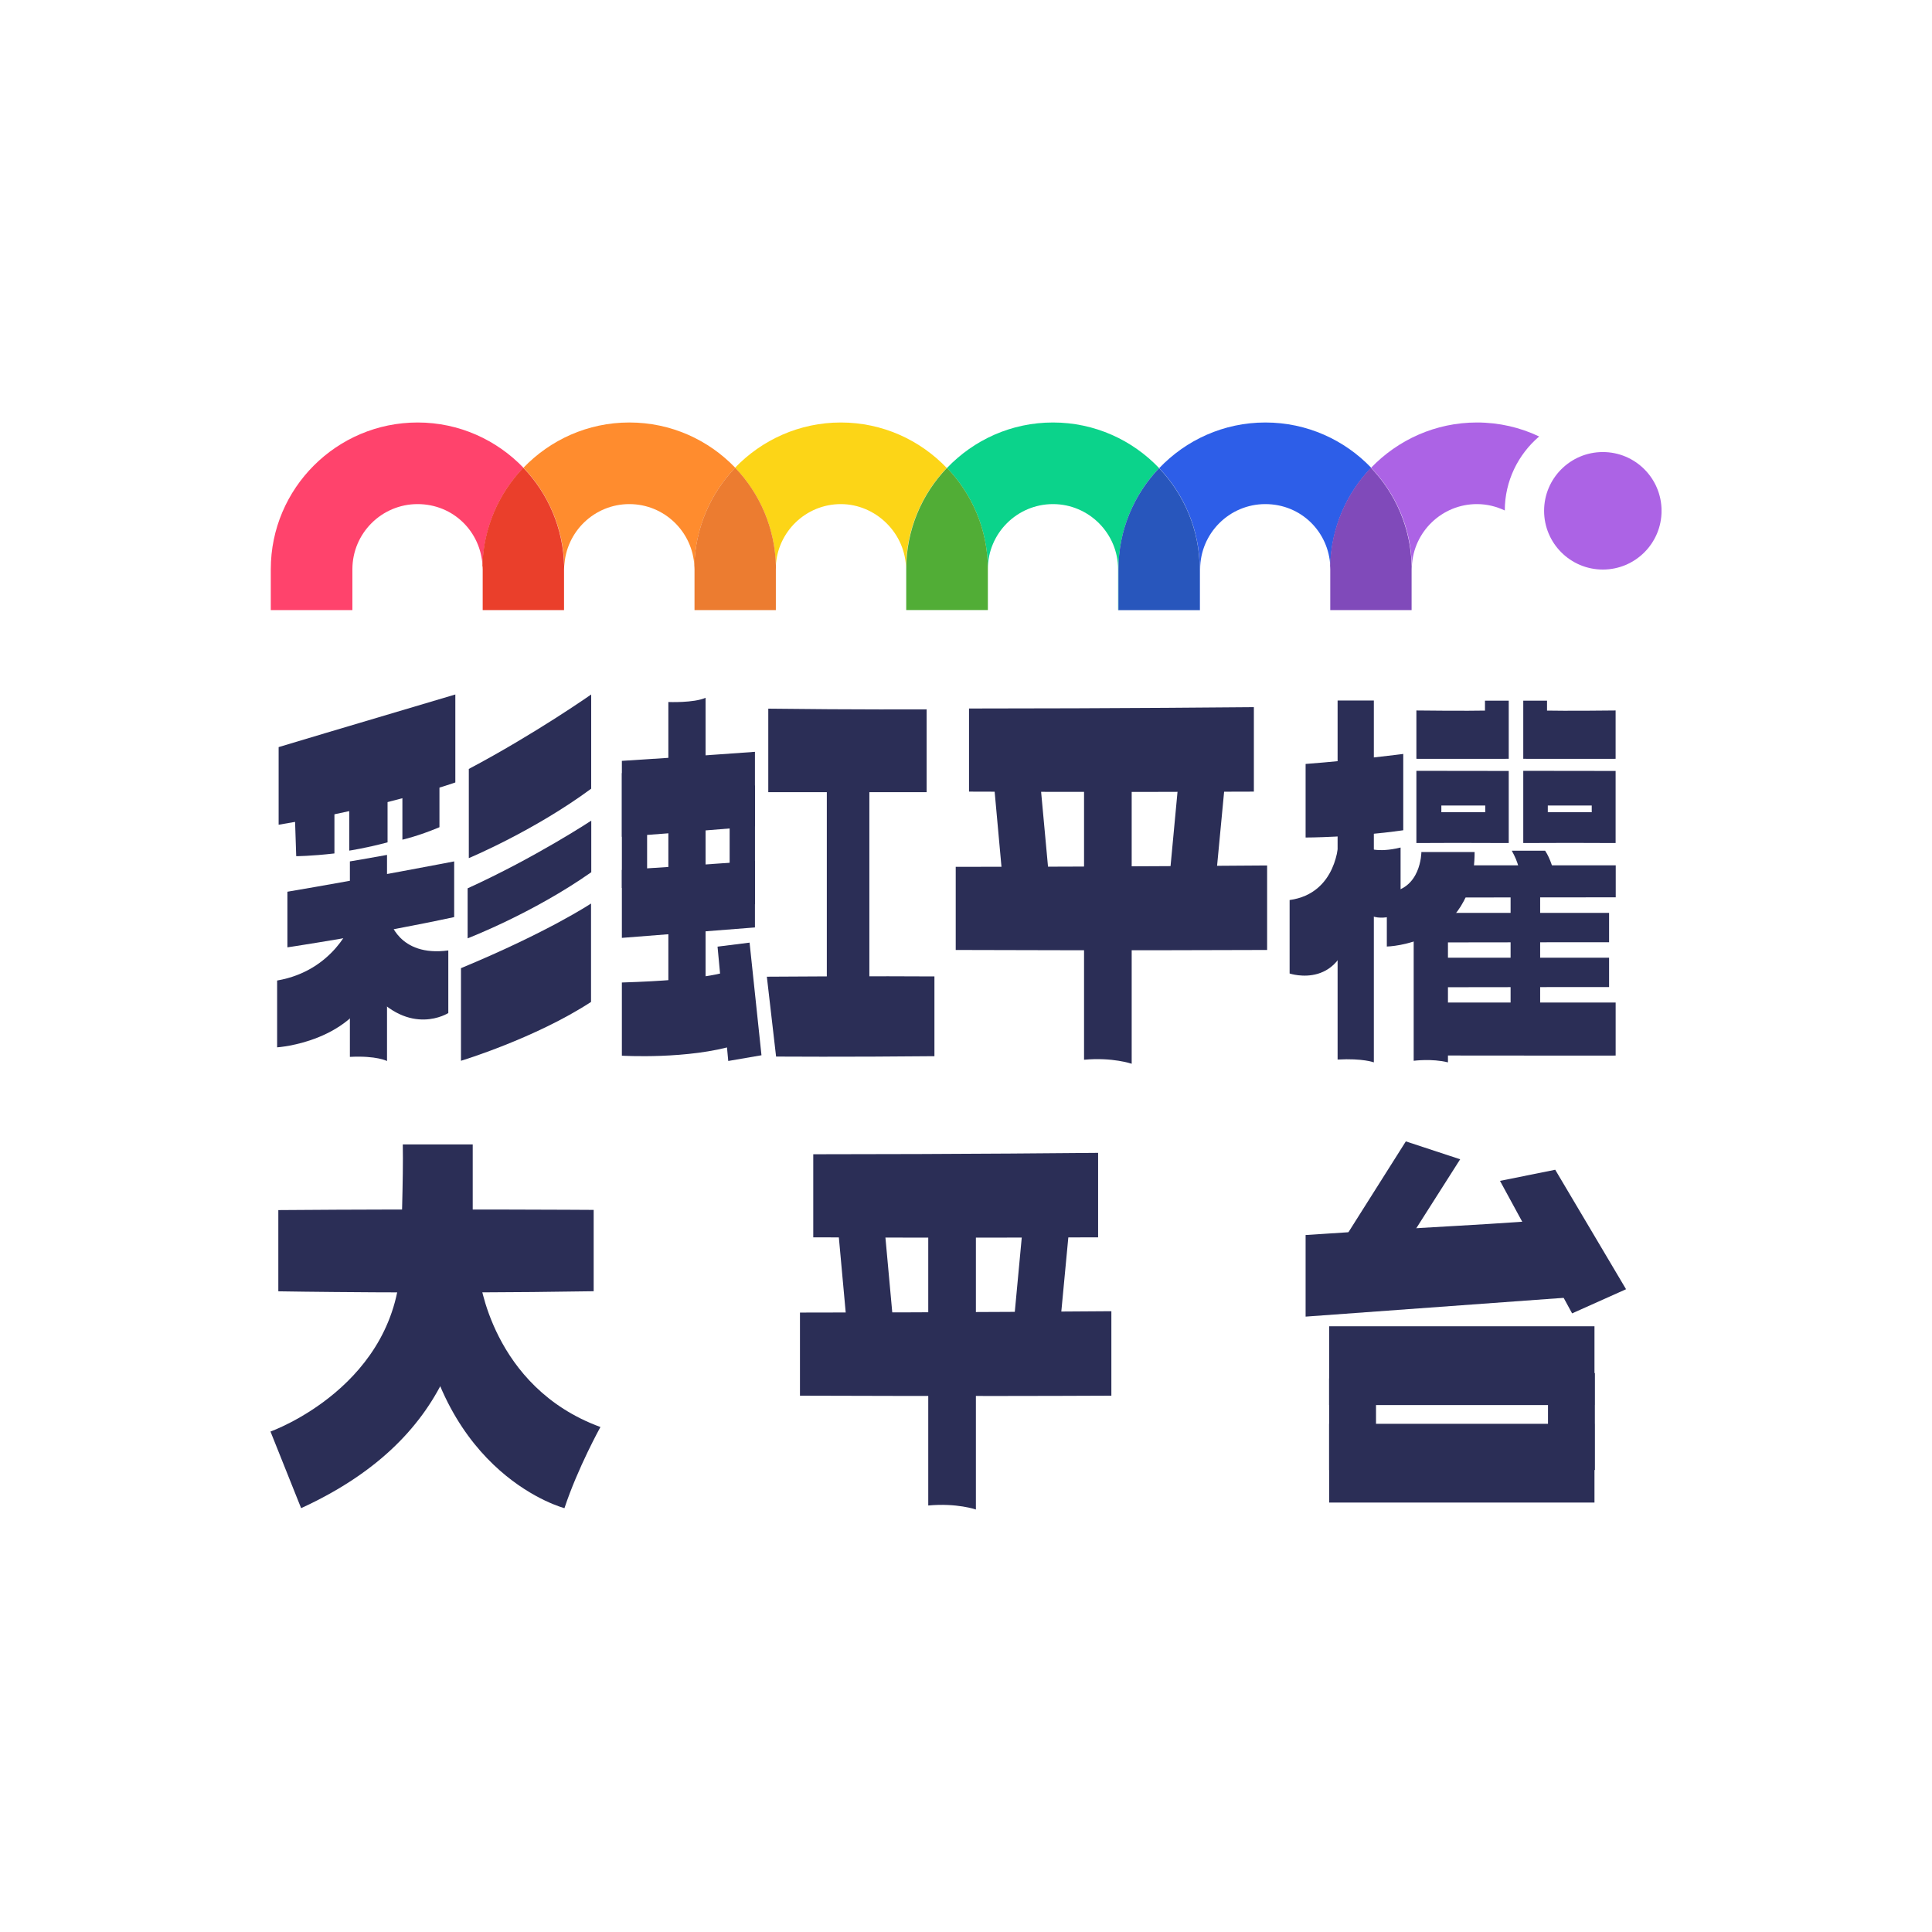 <svg width="50" height="50" viewBox="0 0 50 50" fill="none" xmlns="http://www.w3.org/2000/svg">
<g clip-path="url(#clip0_2186_17665)">
<path d="M7.633 21.154L7.666 22.158C7.666 22.158 8.034 22.158 8.655 22.087V20.938L7.633 21.154Z" fill="#2B2E56"/>
<path d="M11.784 17.973V20.25C11.784 20.25 10 20.881 7.211 21.344V19.335C7.211 19.335 8.932 18.817 11.784 17.973Z" fill="#2B2E56"/>
<path d="M9.039 20.939V22.014C9.039 22.014 9.464 21.951 10.03 21.8V20.613L9.039 20.936V20.939Z" fill="#2B2E56"/>
<path d="M10.414 20.437V21.731C10.414 21.731 10.826 21.639 11.373 21.408V20.078L10.414 20.437Z" fill="#2B2E56"/>
<path d="M7.438 23.078V24.517C7.438 24.517 9.652 24.187 11.754 23.734V22.293C11.754 22.293 9.446 22.738 7.438 23.078Z" fill="#2B2E56"/>
<path d="M9.055 22.293C9.055 22.293 9.482 22.224 10.016 22.125V27.459C10.016 27.459 9.749 27.316 9.055 27.352V22.293Z" fill="#2B2E56"/>
<path d="M9.101 23.879C9.101 23.879 8.654 25.119 7.172 25.376V27.105C7.172 27.105 9.203 26.978 9.719 25.361L9.099 23.881L9.101 23.879Z" fill="#2B2E56"/>
<path d="M10.082 23.802C10.082 23.802 10.308 24.773 11.602 24.597V26.217C11.602 26.217 10.61 26.857 9.586 25.637V23.73L10.082 23.802Z" fill="#2B2E56"/>
<path d="M12.133 19.9V22.208C12.133 22.208 13.821 21.504 15.3 20.411V17.973C15.3 17.973 13.854 18.989 12.133 19.9Z" fill="#2B2E56"/>
<path d="M12.102 22.99V24.284C12.102 24.284 13.787 23.638 15.302 22.573V21.238C15.302 21.238 13.856 22.192 12.102 22.99Z" fill="#2B2E56"/>
<path d="M11.93 25.056V27.453C11.93 27.453 13.849 26.873 15.296 25.93V23.383C15.296 23.383 14.195 24.117 11.93 25.056Z" fill="#2B2E56"/>
<path d="M16.094 20.008V22.98H16.747V20.089L16.094 20.008Z" fill="#2B2E56"/>
<path d="M16.094 19.691V21.656C16.094 21.656 17.746 21.537 19.538 21.387V19.457C19.538 19.457 17.955 19.574 16.094 19.691Z" fill="#2B2E56"/>
<path d="M16.094 22.513V24.272C16.094 24.272 17.645 24.152 19.538 24.002V22.281C19.538 22.281 17.955 22.398 16.094 22.515V22.513Z" fill="#2B2E56"/>
<path d="M18.883 20.242V23.402H19.539V20.329L18.883 20.242Z" fill="#2B2E56"/>
<path d="M16.094 25.427V27.321C16.094 27.321 17.815 27.425 19.055 27.041L18.814 25.145C18.814 25.145 18.331 25.358 16.094 25.427Z" fill="#2B2E56"/>
<path d="M18.57 24.499L19.399 24.395L19.707 27.31L18.847 27.458L18.57 24.499Z" fill="#2B2E56"/>
<path d="M17.297 25.784V18.168C17.297 18.168 17.95 18.196 18.26 18.059V25.784H17.297Z" fill="#2B2E56"/>
<path d="M19.883 18.34V20.501C19.883 20.501 21.741 20.501 23.981 20.501V18.358C23.981 18.358 22.122 18.368 19.883 18.34Z" fill="#2B2E56"/>
<path d="M19.846 25.277L20.085 27.344C20.085 27.344 21.911 27.357 24.183 27.334V25.27C24.183 25.27 22.462 25.257 19.844 25.277H19.846Z" fill="#2B2E56"/>
<path d="M22.499 20.5H21.398V25.417H22.499V20.5Z" fill="#2B2E56"/>
<path d="M25.078 18.334V20.487C25.078 20.487 28.869 20.505 32.45 20.487V18.301C32.45 18.301 28.871 18.336 25.078 18.336V18.334Z" fill="#2B2E56"/>
<path d="M24.734 22.431V24.585C24.734 24.585 29.211 24.602 32.793 24.585V22.398C32.793 22.398 28.454 22.434 24.734 22.434V22.431Z" fill="#2B2E56"/>
<path d="M28.055 27.426V20.023H29.288V27.53C29.288 27.53 28.794 27.358 28.055 27.426Z" fill="#2B2E56"/>
<path d="M27.145 22.673H25.94L25.727 20.332H26.929L27.145 22.673Z" fill="#2B2E56"/>
<path d="M31.476 22.638H30.273L30.489 20.332H31.695L31.476 22.638Z" fill="#2B2E56"/>
<path d="M21.047 29.869V32.022C21.047 32.022 24.837 32.04 28.419 32.022V29.836C28.419 29.836 24.84 29.872 21.047 29.872V29.869Z" fill="#2B2E56"/>
<path d="M20.703 33.967V36.12C20.703 36.12 25.18 36.138 28.762 36.12V33.934C28.762 33.934 24.422 33.969 20.703 33.969V33.967Z" fill="#2B2E56"/>
<path d="M24.023 38.962V31.559H25.256V39.066C25.256 39.066 24.763 38.893 24.023 38.962Z" fill="#2B2E56"/>
<path d="M23.114 34.209H21.909L21.695 31.867H22.9L23.114 34.209Z" fill="#2B2E56"/>
<path d="M27.445 34.173H26.242L26.458 31.867H27.663L27.445 34.173Z" fill="#2B2E56"/>
<path d="M33.789 19.771V21.675C33.789 21.675 34.997 21.675 36.316 21.487V19.512C36.316 19.512 35.065 19.674 33.789 19.771Z" fill="#2B2E56"/>
<path d="M34.617 27.421V18.129H35.555V27.494C35.555 27.494 35.273 27.385 34.617 27.421Z" fill="#2B2E56"/>
<path d="M33.375 23.295V25.194C33.375 25.194 34.786 25.672 34.979 23.819V21.793H34.639C34.639 21.793 34.616 23.122 33.375 23.293V23.295Z" fill="#2B2E56"/>
<path d="M36.247 21.934V23.634C36.247 23.634 35.718 23.891 35.375 23.637V21.936C35.375 21.936 35.634 22.084 36.247 21.934Z" fill="#2B2E56"/>
<path d="M41.812 18.384V19.638C41.812 19.638 40.881 19.64 39.422 19.638V18.133H40.037V18.39C40.037 18.39 40.574 18.402 41.812 18.387V18.384Z" fill="#2B2E56"/>
<path d="M36.656 18.384V19.638C36.656 19.638 37.587 19.64 39.046 19.638V18.133H38.431V18.39C38.431 18.39 37.894 18.402 36.656 18.387V18.384Z" fill="#2B2E56"/>
<path d="M35.891 23.098V24.496C35.891 24.496 38.163 24.461 38.163 22.051H36.785C36.785 22.051 36.785 23.05 35.891 23.096V23.098Z" fill="#2B2E56"/>
<path d="M36.586 23.665V27.453C36.586 27.453 37.059 27.39 37.473 27.494V23.23L36.586 23.665Z" fill="#2B2E56"/>
<path d="M36.922 24.785C36.922 24.785 39.779 24.785 41.643 24.785V25.545C41.643 25.545 39.642 25.545 36.996 25.55L36.924 24.785H36.922Z" fill="#2B2E56"/>
<path d="M36.922 23.625C36.922 23.625 39.779 23.625 41.643 23.625V24.385C41.643 24.385 39.642 24.385 36.996 24.39L36.924 23.625H36.922Z" fill="#2B2E56"/>
<path d="M37.094 22.395C37.094 22.395 39.951 22.395 41.815 22.395V23.223C41.815 23.223 39.814 23.223 37.167 23.228L37.096 22.395H37.094Z" fill="#2B2E56"/>
<path d="M36.922 25.945C36.922 25.945 38.404 25.945 41.813 25.945V27.318C41.813 27.318 39.815 27.321 36.998 27.316L36.924 25.945H36.922Z" fill="#2B2E56"/>
<path d="M39.859 23.188H39.094V26.63H39.859V23.188Z" fill="#2B2E56"/>
<path d="M39.367 22.788C39.331 22.532 39.298 22.326 39.125 22.016H39.987C40.132 22.232 40.188 22.483 40.284 22.773L39.367 22.788Z" fill="#2B2E56"/>
<path d="M7.203 31.317V33.419C7.203 33.419 11.1 33.488 15.364 33.417V31.312C15.364 31.312 11.266 31.284 7.203 31.317Z" fill="#2B2E56"/>
<path d="M10.424 29.617H12.234V31.697C12.234 34.041 11.924 37.137 7.793 39.031L7 37.048C7 37.048 10.34 35.863 10.373 32.559C10.379 32.042 10.442 30.492 10.424 29.617Z" fill="#2B2E56"/>
<path d="M12.404 33.039C12.404 33.039 12.714 35.897 15.539 36.931C15.539 36.931 14.954 37.986 14.608 39.031C14.608 39.031 11.405 38.205 10.82 33.692L12.404 33.039Z" fill="#2B2E56"/>
<path d="M36.383 29.539L34.484 32.544L36.01 32.798L37.789 30.002L36.383 29.539Z" fill="#2B2E56"/>
<path d="M33.789 31.962V34.074L40.834 33.561L40.712 31.512C38.757 31.692 37.096 31.741 33.789 31.962Z" fill="#2B2E56"/>
<path d="M38.82 30.561L40.249 30.273L42.082 33.365L40.686 33.99L38.82 30.561Z" fill="#2B2E56"/>
<path d="M35.611 35.672H34.398V38.044H35.611V35.672Z" fill="#2B2E56"/>
<path d="M41.275 35.535H40.062V38.044H41.275V35.535Z" fill="#2B2E56"/>
<path d="M41.265 34.324H34.398V36.363H41.265V34.324Z" fill="#2B2E56"/>
<path d="M41.265 36.848H34.398V38.886H41.265V36.848Z" fill="#2B2E56"/>
<path d="M36.656 19.949V21.818C37.615 21.813 37.612 21.813 39.046 21.818V19.952C39.046 19.952 38.23 19.952 36.656 19.949ZM38.438 21.02H37.302V20.847H38.438V21.02Z" fill="#2B2E56"/>
<path d="M39.422 19.949V21.818C40.645 21.813 40.64 21.813 41.812 21.818V19.952C41.812 19.952 40.848 19.952 39.422 19.949ZM41.194 21.02H40.057V20.847H41.194V21.02Z" fill="#2B2E56"/>
<path d="M10.808 10.934C8.714 10.934 7.008 12.637 7.008 14.732V15.789H9.12V14.732C9.12 13.801 9.878 13.046 10.806 13.046C11.734 13.046 12.448 13.763 12.489 14.658C12.509 13.669 12.906 12.772 13.546 12.105C12.855 11.386 11.884 10.934 10.808 10.934Z" fill="#FF436C"/>
<path d="M16.285 10.934C15.21 10.934 14.238 11.386 13.547 12.105C14.185 12.772 14.584 13.669 14.604 14.658C14.643 13.763 15.382 13.046 16.287 13.046C17.192 13.046 17.93 13.763 17.97 14.658C17.991 13.669 18.387 12.772 19.028 12.105C18.336 11.384 17.365 10.934 16.29 10.934H16.285Z" fill="#FF8C2E"/>
<path d="M12.489 14.658C12.489 14.683 12.492 14.706 12.492 14.732V15.789H14.597V14.732C14.597 14.706 14.6 14.683 14.6 14.658C14.579 13.669 14.183 12.771 13.542 12.105C12.904 12.771 12.505 13.669 12.484 14.658H12.489Z" fill="#EA3F2B"/>
<path d="M21.761 10.934C20.686 10.934 19.715 11.386 19.023 12.105C19.662 12.772 20.061 13.669 20.078 14.658C20.117 13.763 20.856 13.046 21.761 13.046C22.666 13.046 23.447 13.804 23.447 14.732C23.447 13.715 23.851 12.792 24.502 12.111C23.81 11.386 22.837 10.934 21.759 10.934H21.761Z" fill="#FCD517"/>
<path d="M17.971 14.658C17.971 14.683 17.974 14.706 17.974 14.732V15.789H20.079V14.732C20.079 14.706 20.081 14.683 20.081 14.658C20.061 13.669 19.664 12.771 19.026 12.105C18.388 12.771 17.989 13.669 17.969 14.658H17.971Z" fill="#EC7C30"/>
<path d="M29.999 12.116C29.308 11.389 28.331 10.934 27.251 10.934C26.17 10.934 25.202 11.386 24.508 12.111C25.161 12.792 25.565 13.715 25.565 14.732C25.565 13.801 26.323 13.046 27.251 13.046C28.179 13.046 28.936 13.804 28.936 14.732V15.789H28.947V14.732C28.947 13.717 29.348 12.797 29.996 12.116H29.999Z" fill="#0BD38B"/>
<path d="M23.453 14.73V15.788H25.566V14.73C25.566 13.713 25.162 12.791 24.508 12.109C23.855 12.791 23.453 13.713 23.453 14.73Z" fill="#51AD36"/>
<path d="M32.748 10.934C31.668 10.934 30.692 11.389 30 12.116C30.648 12.797 31.05 13.717 31.05 14.732V15.789H31.06V14.732C31.06 13.801 31.818 13.046 32.746 13.046C33.673 13.046 34.388 13.763 34.428 14.658C34.449 13.669 34.845 12.772 35.486 12.105C34.795 11.384 33.824 10.934 32.748 10.934Z" fill="#2D5EE8"/>
<path d="M29.995 12.117C29.347 12.799 28.945 13.719 28.945 14.733V15.791H31.048V14.733C31.048 13.719 30.646 12.799 29.998 12.117H29.995Z" fill="#2856BC"/>
<path d="M34.424 14.658C34.424 14.683 34.427 14.706 34.427 14.732V15.789H36.532V14.732C36.532 14.706 36.534 14.681 36.534 14.658C36.514 13.669 36.117 12.771 35.479 12.105C34.841 12.771 34.442 13.669 34.422 14.658H34.424Z" fill="#804ABA"/>
<path d="M39.831 11.295C39.343 11.063 38.797 10.934 38.222 10.934C37.147 10.934 36.176 11.386 35.484 12.105C36.123 12.772 36.522 13.669 36.539 14.658C36.578 13.763 37.317 13.046 38.222 13.046C38.482 13.046 38.723 13.107 38.944 13.211C38.944 12.444 39.293 11.757 39.834 11.295H39.831Z" fill="#AC63E5"/>
<path d="M41.481 14.74C42.321 14.74 43.001 14.059 43.001 13.22C43.001 12.38 42.321 11.699 41.481 11.699C40.642 11.699 39.961 12.38 39.961 13.22C39.961 14.059 40.642 14.74 41.481 14.74Z" fill="#AC63E5"/>
</g>
<defs>
<clipPath id="clip0_2186_17665">
<rect width="36" height="28.132" fill="white" transform="translate(7 10.934)"/>
</clipPath>
</defs>
</svg>
